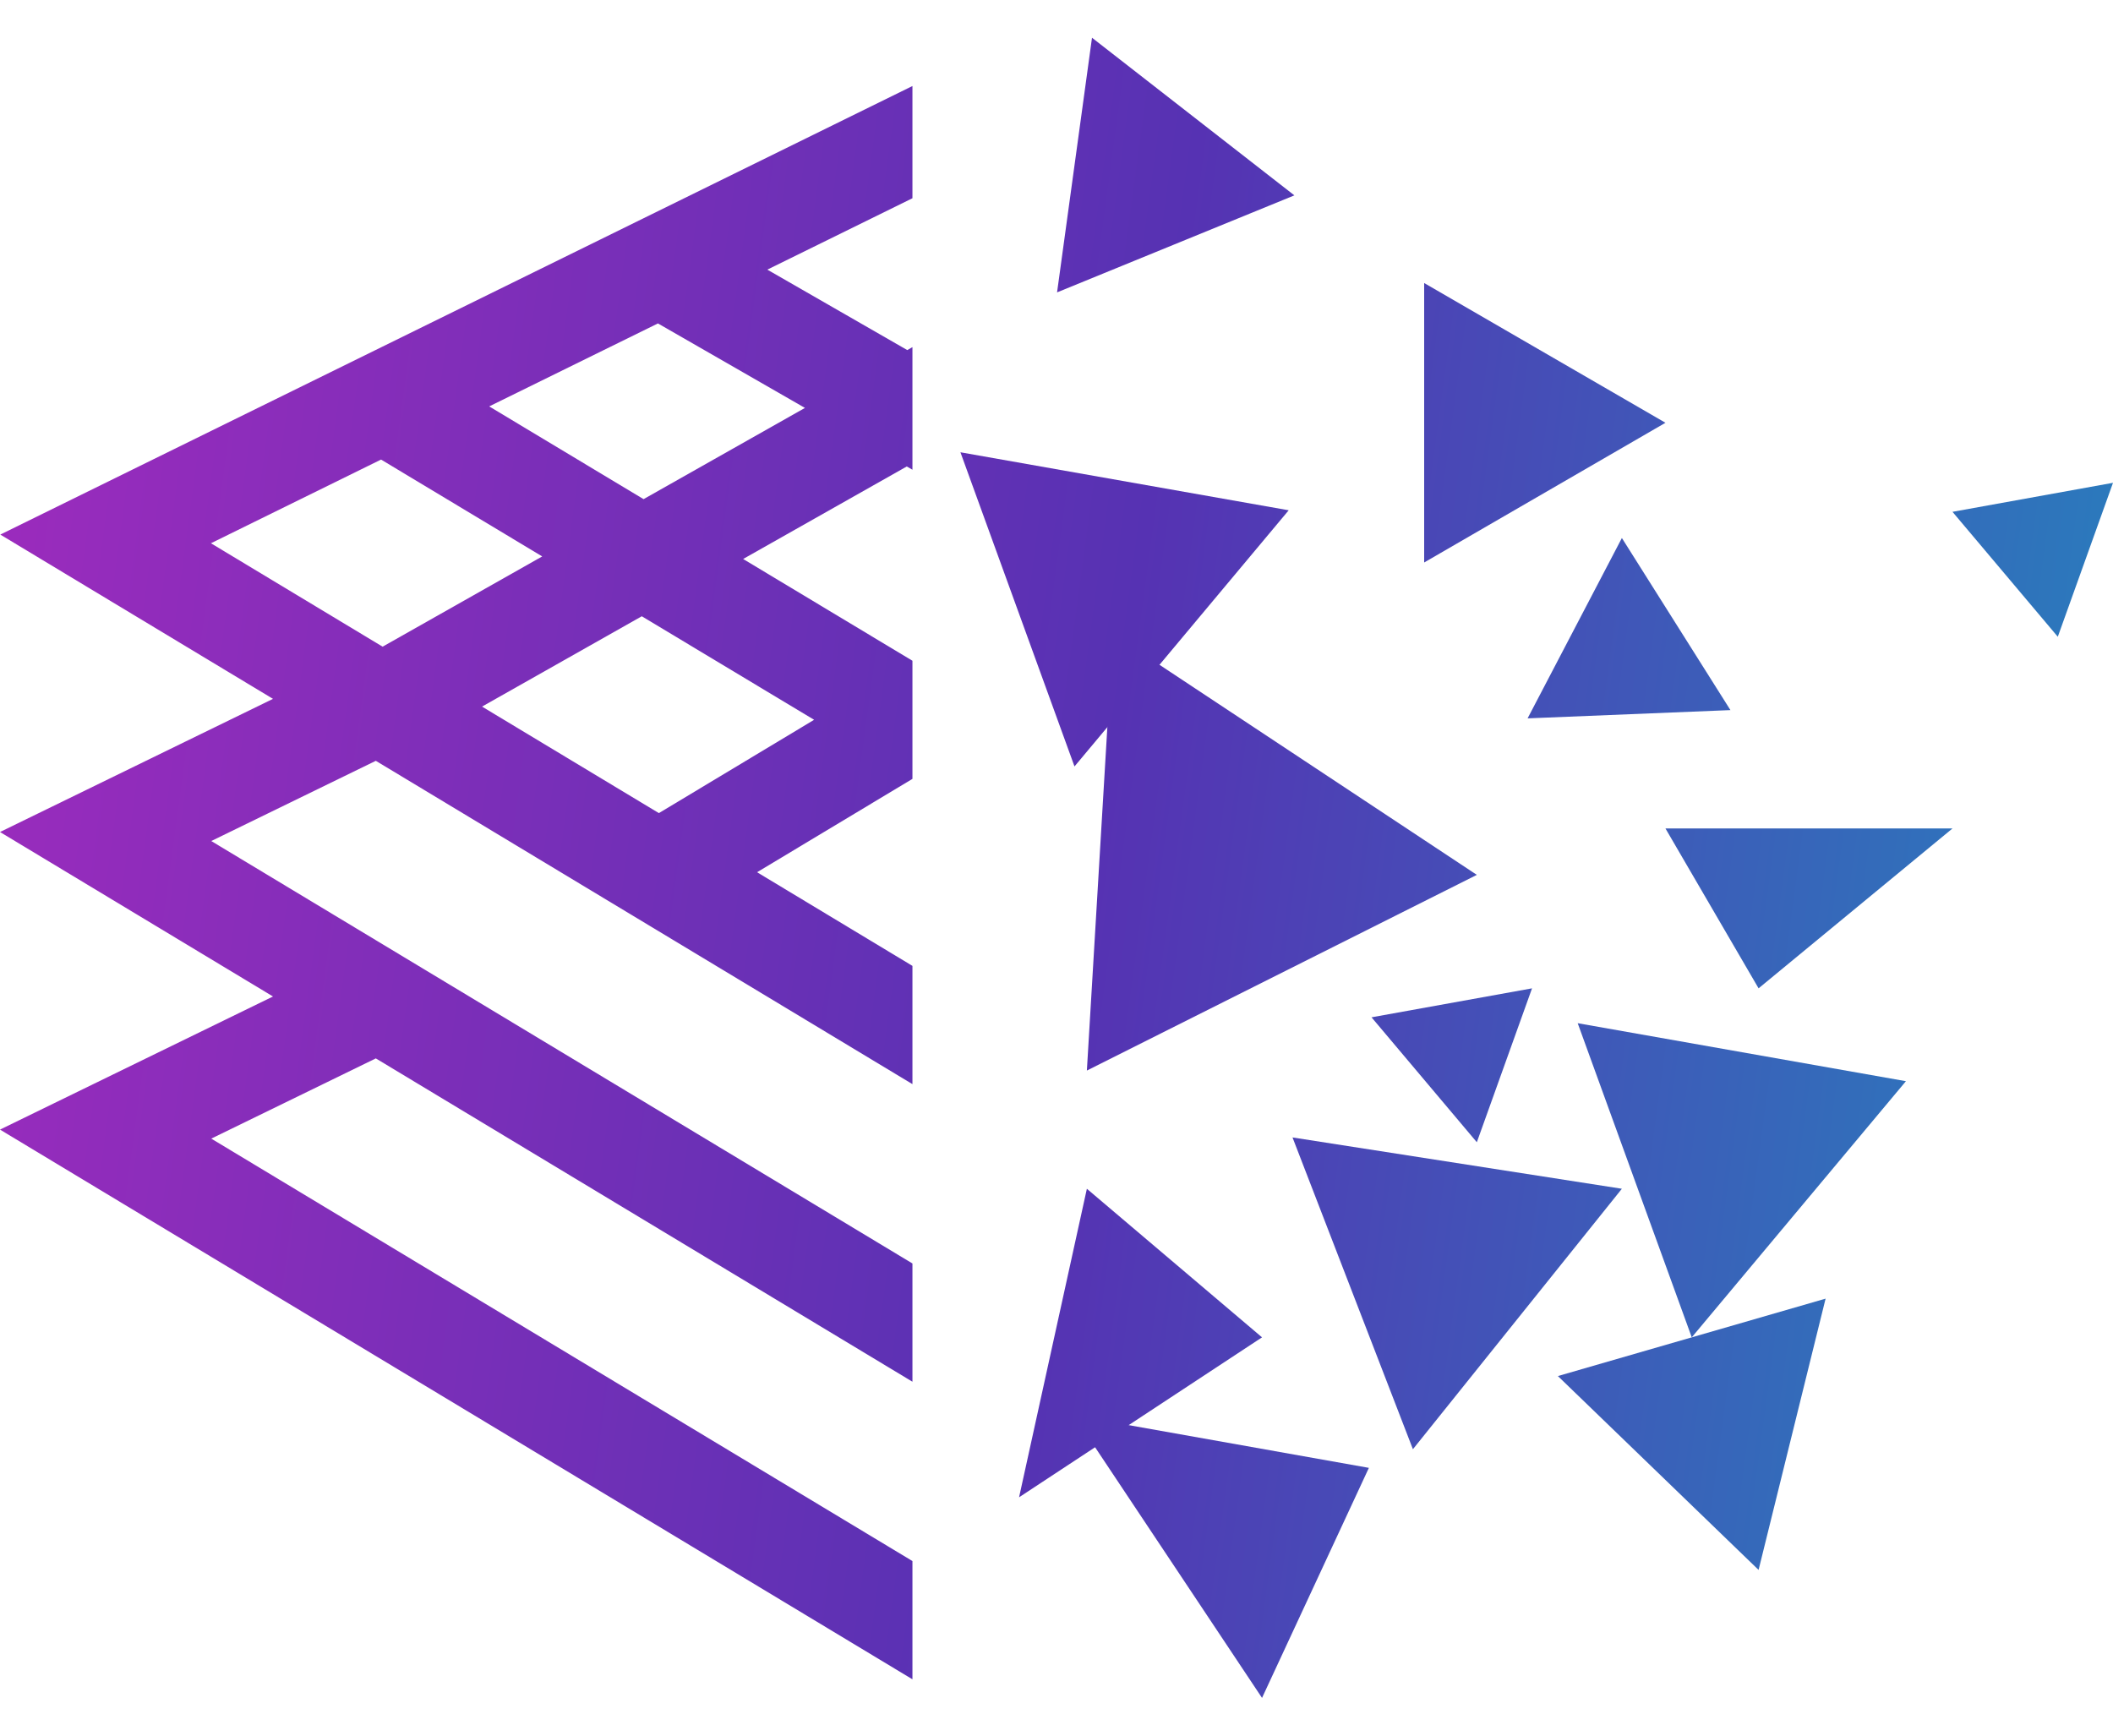 <svg width="56" height="46" viewBox="0 0 56 46" fill="none" xmlns="http://www.w3.org/2000/svg">
<path fill-rule="evenodd" clip-rule="evenodd" d="M24.182 44.507V41.373L5.599 30.177L9.96 28.051L24.182 36.62V33.486L5.599 22.29L9.96 20.164L24.182 28.733L24.182 25.599L20.064 23.117L24.182 20.643L24.182 17.512L19.695 14.815L24.032 12.363L24.182 12.449V9.2L24.045 9.278L20.336 7.146L24.182 5.254L24.182 2.28L0.008 14.168L7.235 18.522L0 22.051L7.235 26.41L0 29.938L24.182 44.507ZM17.462 21.55L21.576 19.077L17.009 16.333L12.775 18.727L17.462 21.55ZM21.333 10.811L17.437 8.572L12.965 10.771L17.056 13.229L21.333 10.811ZM10.099 12.18L5.59 14.398L10.14 17.139L14.37 14.747L10.099 12.18Z" fill="url(#paint0_linear_324_1165)"/>
<path d="M28.941 1L34.304 5.178L28.015 7.749L28.941 1Z" fill="url(#paint1_linear_324_1165)"/>
<path d="M25.454 11.987L34.154 13.524L28.477 20.313L25.454 11.987Z" fill="url(#paint2_linear_324_1165)"/>
<path d="M34.255 30.146L42.984 31.506L37.446 38.409L34.255 30.146Z" fill="url(#paint3_linear_324_1165)"/>
<path d="M29.495 16.802L39.14 23.187L28.805 28.373L29.495 16.802Z" fill="url(#paint4_linear_324_1165)"/>
<path d="M28.46 37.512L36.279 38.903L33.447 45L28.46 37.512Z" fill="url(#paint5_linear_324_1165)"/>
<path d="M42.984 14.259L45.861 18.82L40.485 19.039L42.984 14.259Z" fill="url(#paint6_linear_324_1165)"/>
<path d="M41.288 36.47L48.383 34.418L46.607 41.608L41.288 36.47Z" fill="url(#paint7_linear_324_1165)"/>
<path d="M51.746 13.565L56 12.796L54.537 16.876L51.746 13.565Z" fill="url(#paint8_linear_324_1165)"/>
<path d="M37.744 7.501L44.139 11.205L37.744 14.908V7.501Z" fill="url(#paint9_linear_324_1165)"/>
<path d="M27.008 39.683L28.805 31.506L33.447 35.444L27.008 39.683Z" fill="url(#paint10_linear_324_1165)"/>
<path d="M36.349 26.962L40.603 26.194L39.14 30.273L36.349 26.962Z" fill="url(#paint11_linear_324_1165)"/>
<path d="M41.813 27.118L50.512 28.655L44.836 35.444L41.813 27.118Z" fill="url(#paint12_linear_324_1165)"/>
<path d="M44.139 21.957H51.746L46.607 26.194L44.139 21.957Z" fill="url(#paint13_linear_324_1165)"/>
<defs>
<linearGradient id="paint0_linear_324_1165" x1="3.273" y1="-17.48" x2="67.58" y2="-8.765" gradientUnits="userSpaceOnUse">
<stop stop-color="#9D2BBD"/>
<stop offset="0.479" stop-color="#5632B3"/>
<stop offset="1" stop-color="#1D91BF"/>
</linearGradient>
<linearGradient id="paint1_linear_324_1165" x1="3.273" y1="-17.48" x2="67.58" y2="-8.765" gradientUnits="userSpaceOnUse">
<stop stop-color="#9D2BBD"/>
<stop offset="0.479" stop-color="#5632B3"/>
<stop offset="1" stop-color="#1D91BF"/>
</linearGradient>
<linearGradient id="paint2_linear_324_1165" x1="3.273" y1="-17.48" x2="67.58" y2="-8.765" gradientUnits="userSpaceOnUse">
<stop stop-color="#9D2BBD"/>
<stop offset="0.479" stop-color="#5632B3"/>
<stop offset="1" stop-color="#1D91BF"/>
</linearGradient>
<linearGradient id="paint3_linear_324_1165" x1="3.273" y1="-17.48" x2="67.58" y2="-8.765" gradientUnits="userSpaceOnUse">
<stop stop-color="#9D2BBD"/>
<stop offset="0.479" stop-color="#5632B3"/>
<stop offset="1" stop-color="#1D91BF"/>
</linearGradient>
<linearGradient id="paint4_linear_324_1165" x1="3.273" y1="-17.48" x2="67.58" y2="-8.765" gradientUnits="userSpaceOnUse">
<stop stop-color="#9D2BBD"/>
<stop offset="0.479" stop-color="#5632B3"/>
<stop offset="1" stop-color="#1D91BF"/>
</linearGradient>
<linearGradient id="paint5_linear_324_1165" x1="3.273" y1="-17.48" x2="67.58" y2="-8.765" gradientUnits="userSpaceOnUse">
<stop stop-color="#9D2BBD"/>
<stop offset="0.479" stop-color="#5632B3"/>
<stop offset="1" stop-color="#1D91BF"/>
</linearGradient>
<linearGradient id="paint6_linear_324_1165" x1="3.273" y1="-17.48" x2="67.58" y2="-8.765" gradientUnits="userSpaceOnUse">
<stop stop-color="#9D2BBD"/>
<stop offset="0.479" stop-color="#5632B3"/>
<stop offset="1" stop-color="#1D91BF"/>
</linearGradient>
<linearGradient id="paint7_linear_324_1165" x1="3.273" y1="-17.48" x2="67.58" y2="-8.765" gradientUnits="userSpaceOnUse">
<stop stop-color="#9D2BBD"/>
<stop offset="0.479" stop-color="#5632B3"/>
<stop offset="1" stop-color="#1D91BF"/>
</linearGradient>
<linearGradient id="paint8_linear_324_1165" x1="3.273" y1="-17.48" x2="67.58" y2="-8.765" gradientUnits="userSpaceOnUse">
<stop stop-color="#9D2BBD"/>
<stop offset="0.479" stop-color="#5632B3"/>
<stop offset="1" stop-color="#1D91BF"/>
</linearGradient>
<linearGradient id="paint9_linear_324_1165" x1="3.273" y1="-17.48" x2="67.58" y2="-8.765" gradientUnits="userSpaceOnUse">
<stop stop-color="#9D2BBD"/>
<stop offset="0.479" stop-color="#5632B3"/>
<stop offset="1" stop-color="#1D91BF"/>
</linearGradient>
<linearGradient id="paint10_linear_324_1165" x1="3.273" y1="-17.48" x2="67.58" y2="-8.765" gradientUnits="userSpaceOnUse">
<stop stop-color="#9D2BBD"/>
<stop offset="0.479" stop-color="#5632B3"/>
<stop offset="1" stop-color="#1D91BF"/>
</linearGradient>
<linearGradient id="paint11_linear_324_1165" x1="3.273" y1="-17.48" x2="67.58" y2="-8.765" gradientUnits="userSpaceOnUse">
<stop stop-color="#9D2BBD"/>
<stop offset="0.479" stop-color="#5632B3"/>
<stop offset="1" stop-color="#1D91BF"/>
</linearGradient>
<linearGradient id="paint12_linear_324_1165" x1="3.273" y1="-17.48" x2="67.58" y2="-8.765" gradientUnits="userSpaceOnUse">
<stop stop-color="#9D2BBD"/>
<stop offset="0.479" stop-color="#5632B3"/>
<stop offset="1" stop-color="#1D91BF"/>
</linearGradient>
<linearGradient id="paint13_linear_324_1165" x1="3.273" y1="-17.48" x2="67.58" y2="-8.765" gradientUnits="userSpaceOnUse">
<stop stop-color="#9D2BBD"/>
<stop offset="0.479" stop-color="#5632B3"/>
<stop offset="1" stop-color="#1D91BF"/>
</linearGradient>
</defs>
</svg>
